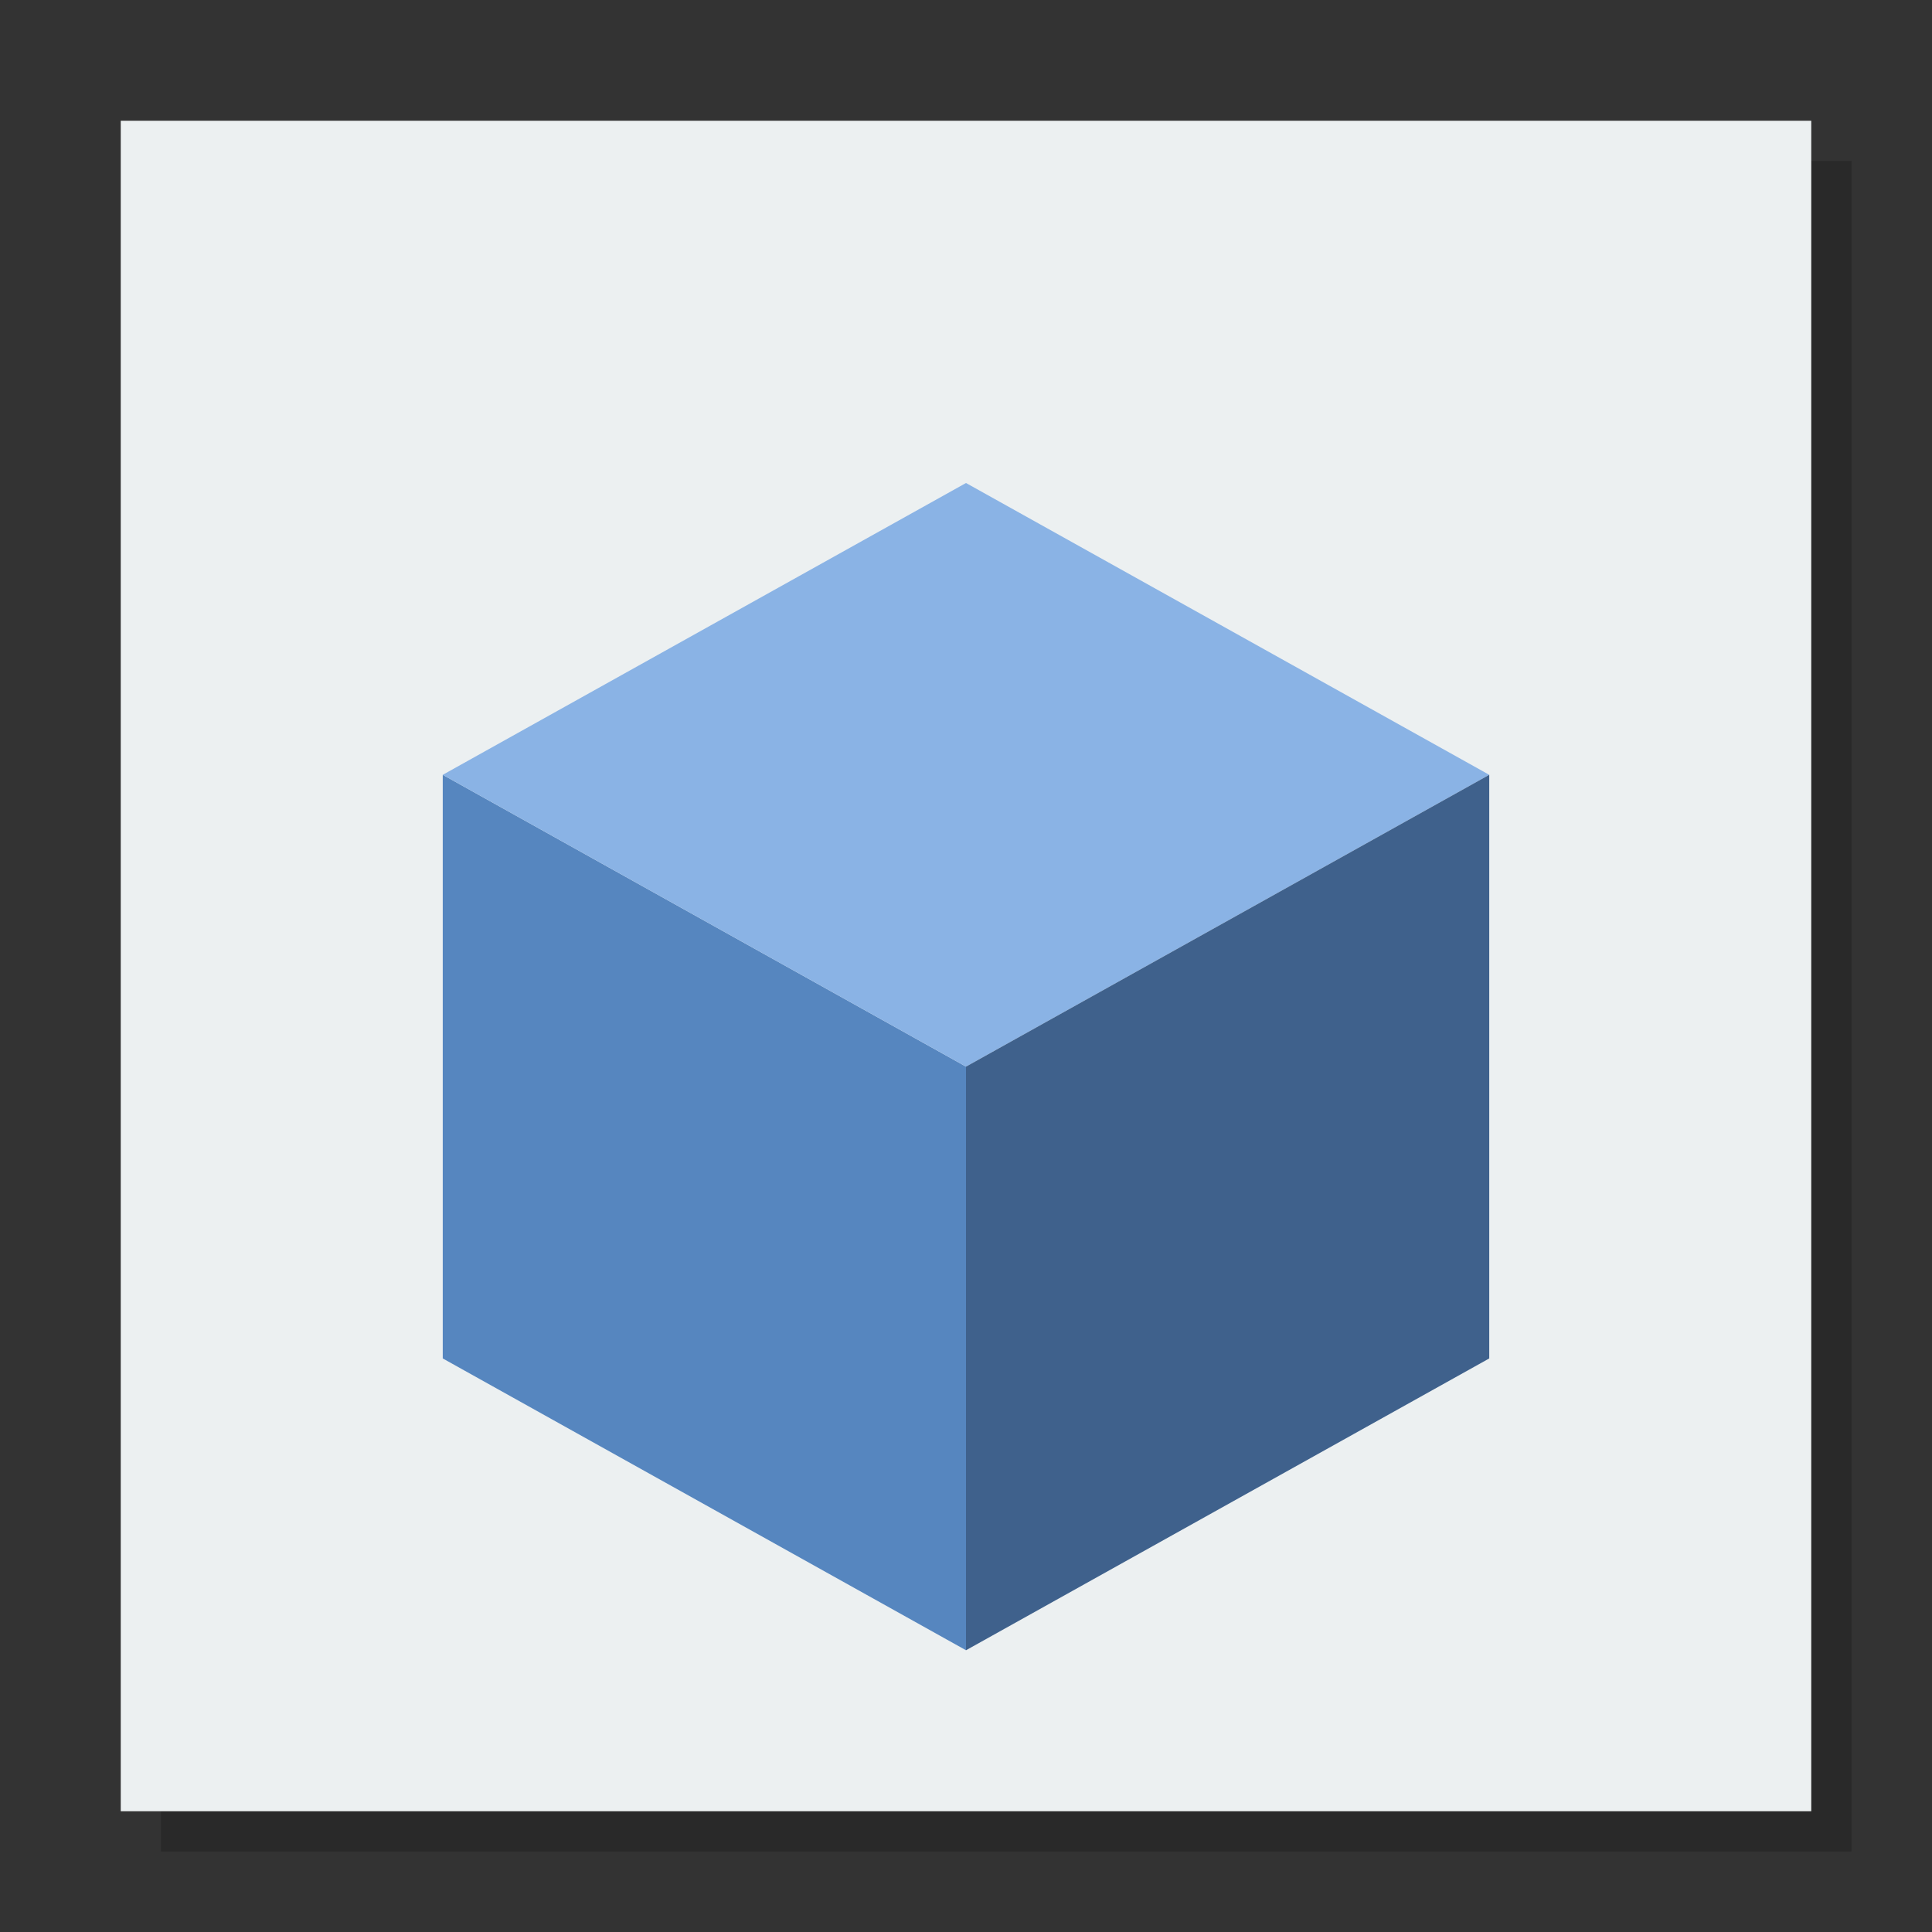 <svg width="48" version="1.1" xmlns="http://www.w3.org/2000/svg" height="48">
<rect width="100%" height="100%" fill="#333333" stroke="none"/>
<path style="opacity:.2" d="M 4,4 V 46 H 46 V 4 Z"/>
<path style="fill:#ecf0f1" d="m 3,3 v 42 h 42 v -42 Z "/>
<path style="fill:#5686bf" d="m 11,19.25 v 14.5 l 13,7.25 v -14.5 Z "/>
<path style="fill:#8ab3e5" d="m 24,12 13,7.25 -13,7.25 -13,-7.25 Z "/>
<path style="fill:#3f618c" d="m 37,19.25 v 14.5 l -13,7.25 v -14.5 Z "/>
</svg>
